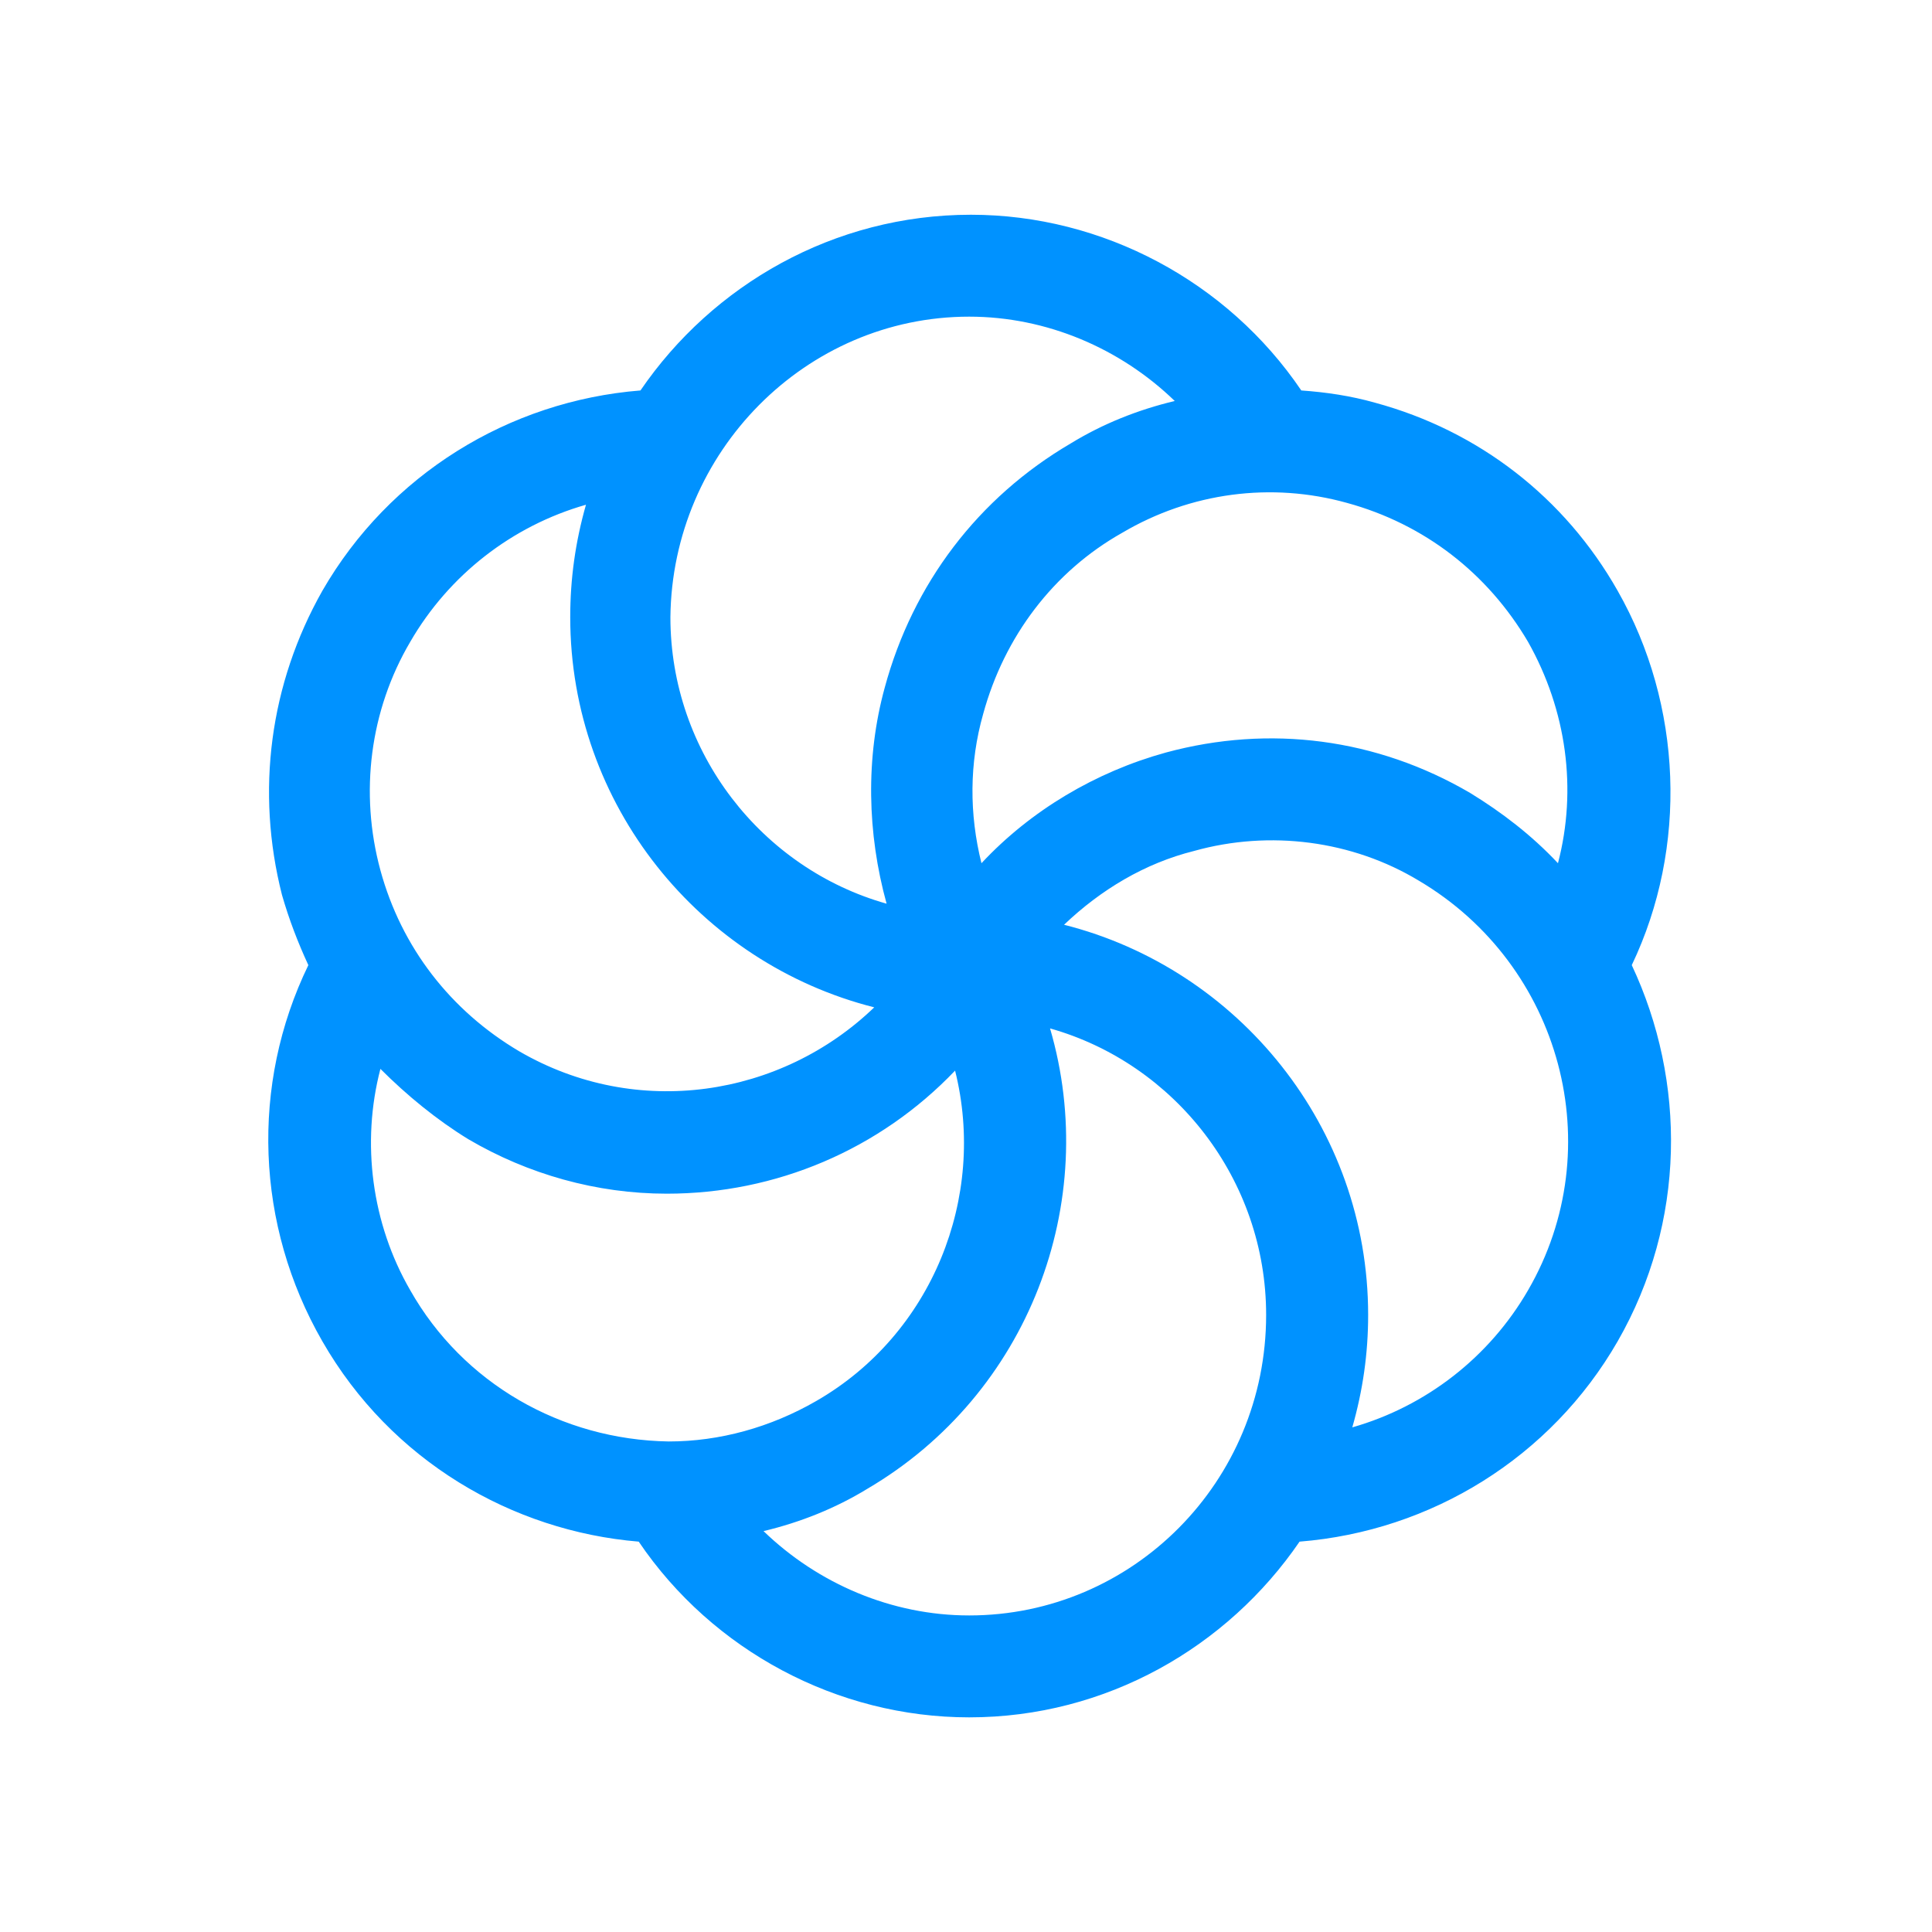 <svg width="20" height="20" viewBox="0 0 20 20" fill="none" xmlns="http://www.w3.org/2000/svg">
<path d="M15.818 13.357C15.418 14.049 14.763 14.558 13.999 14.776C14.108 14.394 14.163 14.012 14.163 13.612C14.163 11.665 12.816 10.028 11.015 9.573C11.397 9.209 11.852 8.936 12.361 8.809C13.144 8.59 13.999 8.7 14.69 9.118C16.164 9.991 16.673 11.883 15.818 13.357ZM10.033 16.723C9.232 16.723 8.468 16.395 7.904 15.85C8.286 15.759 8.65 15.613 8.977 15.413C10.651 14.431 11.397 12.447 10.87 10.646C12.161 11.01 13.107 12.211 13.107 13.612C13.107 15.34 11.725 16.723 10.033 16.723ZM4.247 13.357C3.847 12.666 3.738 11.829 3.938 11.065C4.211 11.338 4.52 11.592 4.848 11.793C5.466 12.156 6.176 12.357 6.903 12.357C8.031 12.357 9.105 11.902 9.887 11.083C10.215 12.393 9.651 13.812 8.45 14.503C7.977 14.776 7.449 14.922 6.922 14.922C5.812 14.904 4.793 14.321 4.247 13.357ZM4.247 6.644C4.647 5.952 5.302 5.443 6.066 5.225C5.957 5.607 5.903 5.989 5.903 6.389C5.903 8.336 7.249 9.973 9.05 10.428C8.086 11.356 6.594 11.592 5.375 10.883C4.666 10.464 4.156 9.809 3.938 9.009C3.72 8.208 3.829 7.353 4.247 6.644ZM10.033 3.278C10.833 3.278 11.597 3.605 12.161 4.151C11.779 4.242 11.415 4.388 11.088 4.588C10.124 5.152 9.45 6.043 9.159 7.117C8.959 7.844 8.977 8.627 9.178 9.355C7.886 8.991 6.94 7.79 6.94 6.389C6.958 4.679 8.341 3.278 10.033 3.278ZM15.818 6.644C16.218 7.353 16.328 8.172 16.128 8.936C15.855 8.645 15.545 8.408 15.218 8.208C14.254 7.644 13.144 7.499 12.07 7.79C11.343 7.99 10.669 8.39 10.16 8.936C10.033 8.427 10.033 7.899 10.178 7.39C10.397 6.589 10.906 5.916 11.616 5.516C12.325 5.097 13.162 4.988 13.944 5.206C14.745 5.425 15.4 5.934 15.818 6.644ZM16.746 6.116C16.2 5.152 15.309 4.46 14.235 4.169C13.981 4.097 13.726 4.06 13.471 4.042C12.707 2.914 11.415 2.223 10.051 2.223C8.632 2.223 7.376 2.95 6.63 4.042C5.266 4.151 4.029 4.915 3.337 6.116C2.792 7.08 2.646 8.19 2.919 9.264C2.992 9.518 3.083 9.755 3.192 9.991C2.591 11.229 2.646 12.684 3.337 13.885C4.047 15.122 5.302 15.85 6.612 15.959C7.376 17.087 8.668 17.778 10.033 17.778C11.452 17.778 12.707 17.05 13.453 15.959C14.818 15.85 16.055 15.086 16.746 13.885C17.456 12.648 17.456 11.192 16.892 9.991C17.474 8.772 17.419 7.299 16.746 6.116Z" fill="#0092FF"/>
</svg>
